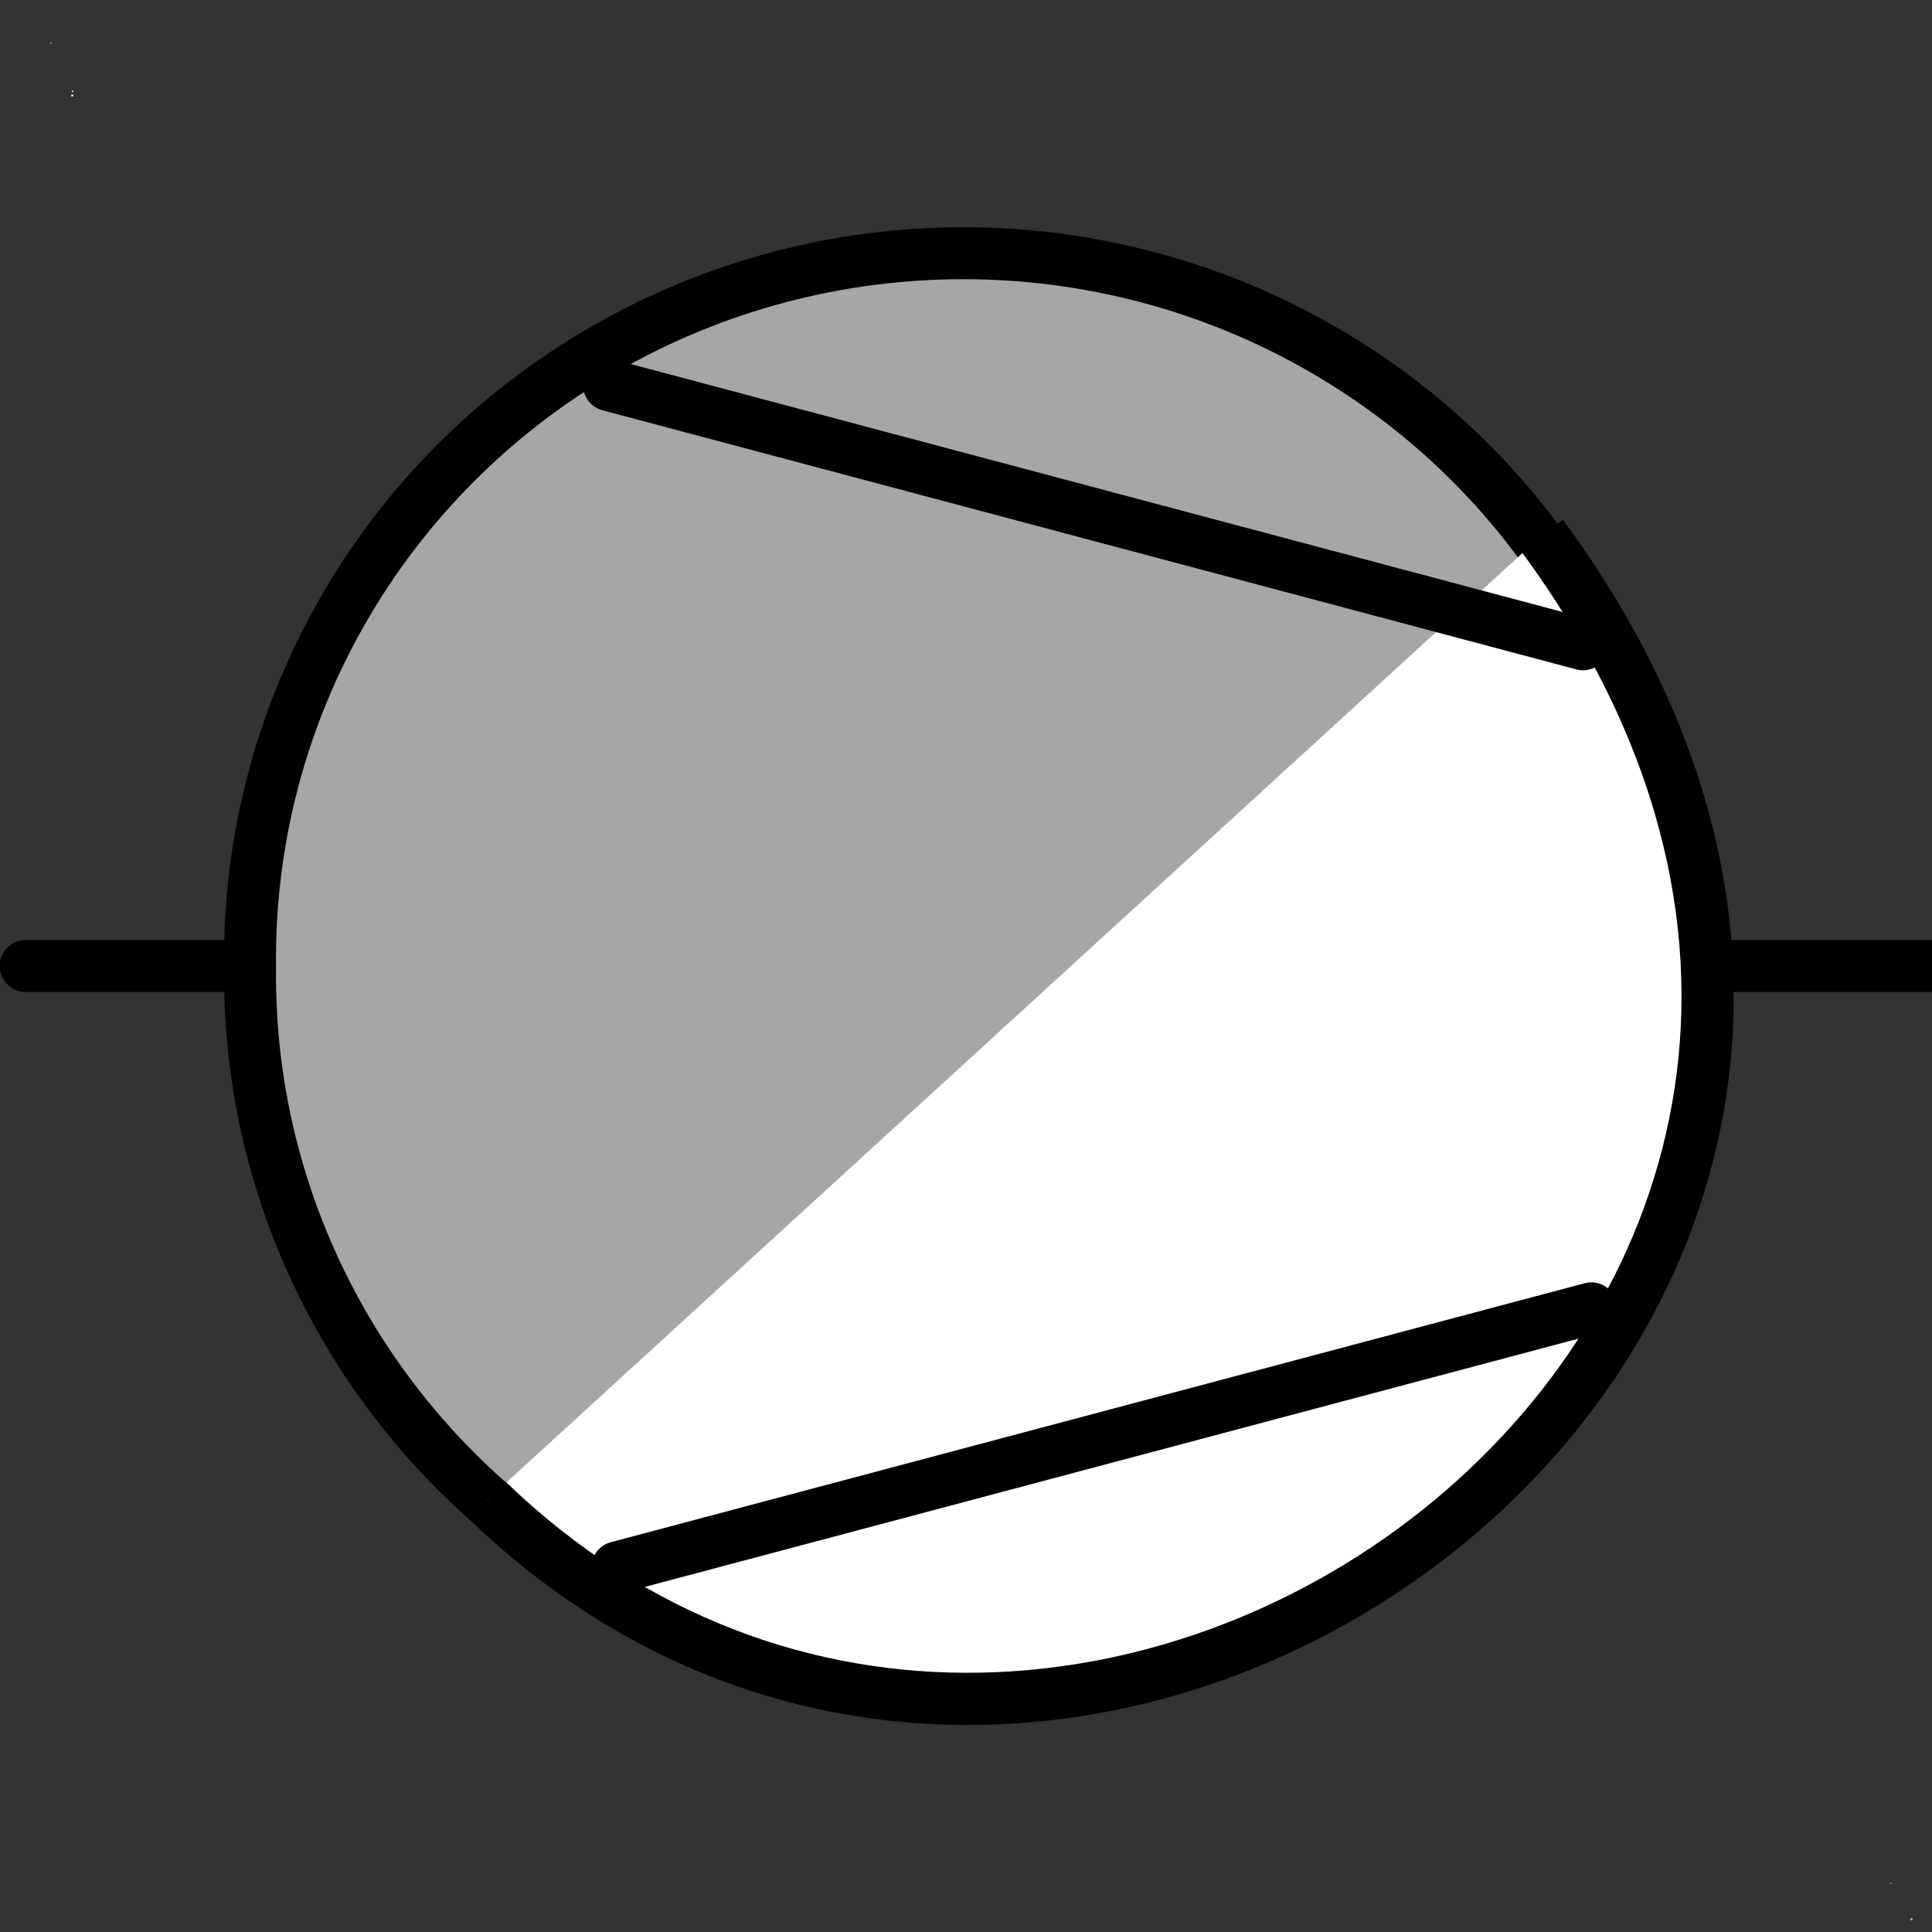 <?xml version="1.0" encoding="UTF-8" standalone="no"?>
<!--
/*******************************************************************************
* Copyright (c) 2010-2018 ITER Organization.
* All rights reserved. This program and the accompanying materials
* are made available under the terms of the Eclipse Public License v1.0
* which accompanies this distribution, and is available at
* http://www.eclipse.org/legal/epl-v10.html
******************************************************************************/
-->
<svg
   xmlns:dc="http://purl.org/dc/elements/1.1/"
   xmlns:cc="http://creativecommons.org/ns#"
   xmlns:rdf="http://www.w3.org/1999/02/22-rdf-syntax-ns#"
   xmlns:svg="http://www.w3.org/2000/svg"
   xmlns="http://www.w3.org/2000/svg"
   height="50pt"
   version="1.1"
   viewBox="0 0 50 50"
   width="50pt"
   id="svg2">
  <rect x="0" y="0" width="50" height="50" fill="#333333" stroke="none"/>
  <defs
     id="defs34" />
  <g
     id="surface1">
    <path
       d="M 1.867 2.344 L 1.898 2.344 L 1.898 2.383 L 1.867 2.383 Z "
       style=" stroke:none;fill-rule:evenodd;fill:rgb(100%,100%,100%);fill-opacity:1;"
       id="path5" />
    <path
       d="M 1.844 2.449 L 1.895 2.449 L 1.895 2.496 L 1.844 2.496 Z "
       style=" stroke:none;fill-rule:evenodd;fill:rgb(100%,100%,100%);fill-opacity:1;"
       id="path7" />
    <path
       d="m 0.664,25 8.527,0"
       style="fill:none;stroke:#000000;stroke-width:1.345;stroke-linecap:round;stroke-linejoin:round;stroke-miterlimit:4;stroke-opacity:1"
       id="path9" />
    <path
       d="m 41.605,25 8.5,0"
       style="fill:none;stroke:#000000;stroke-width:1.345;stroke-linecap:round;stroke-linejoin:round;stroke-miterlimit:4;stroke-opacity:1"
       id="path12" />
    <path
       d="M 49.441 49.656 L 49.473 49.656 L 49.473 49.695 L 49.441 49.695 Z "
       style=" stroke:none;fill-rule:evenodd;fill:rgb(65.098%,65.098%,65.098%);fill-opacity:1;"
       id="path14" />
    <path
       d="M 49.445 49.645 L 49.5 49.645 L 49.5 49.695 L 49.445 49.695 Z "
       style=" stroke:none;fill-rule:evenodd;fill:rgb(65.098%,65.098%,65.098%);fill-opacity:1;"
       id="path16" />
    <path
       d="M 1.301 1.105 L 1.328 1.105 L 1.328 1.133 L 1.301 1.133 Z "
       style=" stroke:none;fill-rule:evenodd;fill:rgb(65.098%,65.098%,65.098%);fill-opacity:1;"
       id="path18" />
    <path
       d="M 48.918 48.727 L 48.945 48.727 L 48.945 48.754 L 48.918 48.754 Z "
       style=" stroke:none;fill-rule:evenodd;fill:rgb(65.098%,65.098%,65.098%);fill-opacity:1;"
       id="path20" />
    <path
       d="M 43.561 25.125 C 43.643 18.525 40.125 12.392 34.357 9.071 C 28.592 5.749 21.467 5.749 15.702 9.071 C 9.933 12.392 6.416 18.525 6.498 25.125 C 6.416 31.725 9.933 37.855 15.702 41.18 C 21.467 44.498 28.592 44.498 34.357 41.18 C 40.125 37.855 43.643 31.725 43.561 25.125 "
       style="fill-rule:nonzero;fill:rgb(65.098%,65.098%,65.098%);fill-opacity:1;stroke-width:1.35;stroke-linecap:round;stroke-linejoin:round;stroke:rgb(0%,0%,0%);stroke-opacity:1;stroke-miterlimit:4;"
       transform="matrix(0.996,0,0,0.996,0,0)"
       id="path22" />
    <path
       d="M 12.605,38.824 C 27.904,53.589 54.639,33.854 39.904,13.854"
       id="CodacSymbol-p5"
       style="opacity:1;fill:#ffffff;fill-opacity:1;fill-rule:evenodd;stroke:#000000;stroke-width:1.352;stroke-linecap:butt;stroke-linejoin:miter;stroke-miterlimit:4;stroke-dasharray:none;stroke-opacity:1" />
    <path
       d="M 1.301 1.105 L 1.328 1.105 L 1.328 1.133 L 1.301 1.133 Z "
       style=" stroke:none;fill-rule:evenodd;fill:rgb(65.098%,65.098%,65.098%);fill-opacity:1;"
       id="path24" />
    <path
       d="M 48.918 48.727 L 48.945 48.727 L 48.945 48.754 L 48.918 48.754 Z "
       style=" stroke:none;fill-rule:evenodd;fill:rgb(65.098%,65.098%,65.098%);fill-opacity:1;"
       id="path26" />
    <path
       d="M 16.043 40.725 L 41.349 33.996 "
       style="fill-rule:nonzero;fill:rgb(65.098%,65.098%,65.098%);fill-opacity:1;stroke-width:1.35;stroke-linecap:round;stroke-linejoin:round;stroke:rgb(0%,0%,0%);stroke-opacity:1;stroke-miterlimit:4;"
       transform="matrix(0.996,0,0,0.996,0,0)"
       id="path28" />
    <path
       d="M 15.827 10.008 L 41.133 16.741 "
       style="fill-rule:nonzero;fill:rgb(65.098%,65.098%,65.098%);fill-opacity:1;stroke-width:1.35;stroke-linecap:round;stroke-linejoin:round;stroke:rgb(0%,0%,0%);stroke-opacity:1;stroke-miterlimit:4;"
       transform="matrix(0.996,0,0,0.996,0,0)"
       id="path30" />
  </g>
</svg>

